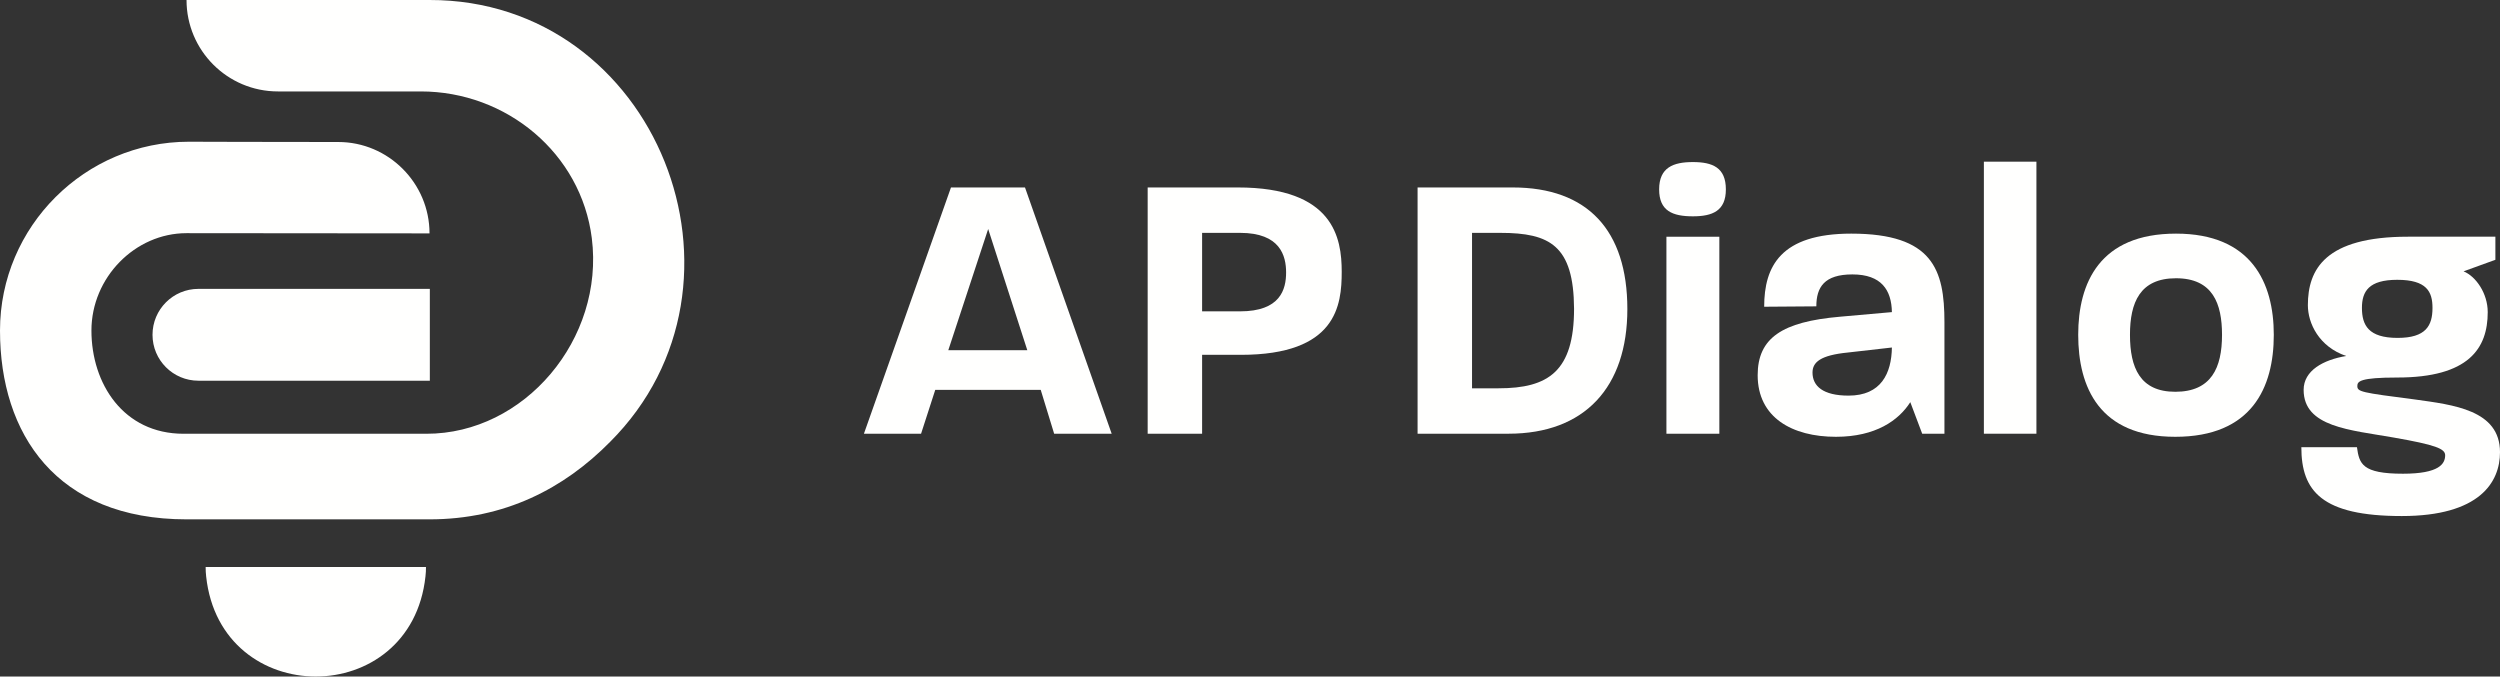 <?xml version="1.0" encoding="UTF-8"?>
<svg xmlns="http://www.w3.org/2000/svg" xmlns:xlink="http://www.w3.org/1999/xlink" version="1.1" x="0" y="0" width="204.9" height="55.449" viewBox="0, 0, 204.9, 55.449">
  <rect x="0" y="0" width="204.9" height="55.449" fill="#333333" stroke="none"/>
  <g id="Layer_1">
    <path d="M86.398,35.547 L85.297,31.952 L76.654,31.952 L75.491,35.547 L70.807,35.547 L77.942,15.364 L84.009,15.364 L91.113,35.547 z M80.991,18.769 L77.722,28.704 L84.198,28.704 z" fill="#FFFFFE"></path>
    <path d="M123.634,35.547 L116.185,35.547 L116.185,15.364 L123.98,15.364 C130.109,15.364 133.378,18.864 133.378,25.33 C133.378,31.731 129.89,35.547 123.634,35.547 M122.975,19.086 L120.648,19.086 L120.648,31.825 L122.817,31.825 C126.904,31.825 129.01,30.438 129.01,25.297 C128.978,20.126 127.029,19.086 122.975,19.086" fill="#FFFFFE"></path>
    <path d="M162.599,13.251 L166.905,13.251 L166.905,35.547 L162.599,35.547 z" fill="#FFFFFE"></path>
    <path d="M196.853,42.295 C190.284,42.295 188.618,40.246 188.618,36.65 L193.176,36.65 C193.364,38.007 193.584,38.826 196.947,38.826 C199.933,38.826 200.405,38.007 200.405,37.312 C200.405,36.777 199.619,36.462 196.193,35.862 C192.61,35.232 188.806,35.01 188.806,31.952 C188.806,30.374 190.41,29.492 192.296,29.177 C190.064,28.42 189.153,26.496 189.153,25.013 C189.153,22.081 190.567,19.4 197.356,19.4 L204.522,19.4 L204.522,21.293 L201.914,22.239 C202.92,22.649 203.894,24.036 203.894,25.581 C203.894,28.545 202.354,30.942 196.476,30.942 C193.427,30.942 193.207,31.257 193.207,31.636 C193.207,32.109 193.49,32.172 197.921,32.74 C201.065,33.181 204.9,33.592 204.9,37.061 C204.9,39.52 203.234,42.295 196.853,42.295 M196.476,22.933 C194.15,22.933 193.584,23.879 193.584,25.235 C193.584,26.653 194.119,27.694 196.508,27.694 C198.834,27.694 199.367,26.685 199.367,25.235 C199.367,23.91 198.897,22.933 196.476,22.933" fill="#FFFFFE"></path>
    <path d="M35.203,0 L15.288,0 C15.288,4.139 18.643,7.494 22.782,7.494 L34.486,7.494 C41.522,7.494 47.628,12.573 48.504,19.516 C49.549,27.787 42.99,35.563 34.941,35.551 L15.044,35.551 C10.109,35.551 7.494,31.438 7.494,27.091 C7.494,22.744 11.073,19.11 15.288,19.11 L35.203,19.128 C35.203,14.998 31.826,11.639 27.73,11.639 C22.209,11.639 15.626,11.616 15.475,11.616 C6.99,11.616 0,18.548 0,27.091 C0,35.578 4.633,42.566 15.288,42.566 L35.203,42.566 C41.352,42.566 46.219,40.056 50.004,36.215 C62.978,23.259 53.868,-0.021 35.203,0 M12.5,27.44 C12.5,25.361 14.185,23.676 16.263,23.676 L35.229,23.676 L35.229,31.203 L16.263,31.203 C14.185,31.203 12.5,29.518 12.5,27.44 M34.913,46.47 C34.913,46.729 34.903,46.989 34.872,47.238 C33.694,58.185 18.066,58.186 16.896,47.238 C16.865,46.989 16.855,46.729 16.855,46.47 z" fill="#FFFFFE"></path>
    <path d="M101.7,29.082 L98.525,29.082 L98.525,35.547 L94.063,35.547 L94.063,15.364 L101.449,15.364 C109.307,15.364 109.967,19.495 109.967,22.27 C109.967,25.013 109.558,29.082 101.7,29.082 M101.638,19.085 L98.525,19.085 L98.525,25.518 L101.638,25.518 C104.938,25.518 105.409,23.721 105.409,22.333 C105.409,20.977 104.938,19.085 101.638,19.085" fill="#FFFFFE"></path>
    <path d="M138.748,17.73 C137.083,17.73 135.983,17.288 135.983,15.523 C135.983,13.725 137.146,13.283 138.748,13.283 C140.351,13.283 141.452,13.725 141.452,15.523 C141.452,17.288 140.351,17.73 138.748,17.73 M136.58,19.401 L140.917,19.401 L140.917,35.547 L136.58,35.547 z M136.58,35.547" fill="#FFFFFE"></path>
    <path d="M157.543,35.547 L156.568,32.961 C155.626,34.444 153.739,35.8 150.471,35.8 C146.887,35.8 144.058,34.222 144.058,30.753 C144.058,27.694 146.07,26.371 150.785,25.96 L155.06,25.581 C155.028,23.784 154.211,22.491 151.822,22.491 C149.527,22.491 148.867,23.532 148.867,25.108 L144.592,25.14 C144.592,21.829 145.945,19.148 151.728,19.148 C158.423,19.148 159.366,22.112 159.366,26.402 L159.366,35.547 z M151.445,28.893 C149.213,29.114 148.553,29.681 148.553,30.533 C148.553,31.636 149.402,32.425 151.508,32.425 C154.18,32.425 155.028,30.595 155.06,28.482 z" fill="#FFFFFE"></path>
    <path d="M178.282,35.8 C172.058,35.8 170.33,31.731 170.33,27.443 C170.33,23.185 172.09,19.148 178.344,19.148 C184.537,19.148 186.36,23.185 186.36,27.443 C186.36,31.795 184.537,35.8 178.282,35.8 M178.344,22.806 C175.389,22.806 174.573,24.793 174.573,27.443 C174.573,30.124 175.389,32.11 178.282,32.11 C181.236,32.11 182.117,30.155 182.117,27.443 C182.117,24.888 181.362,22.806 178.344,22.806" fill="#FFFFFE"></path>
  </g>
</svg>
